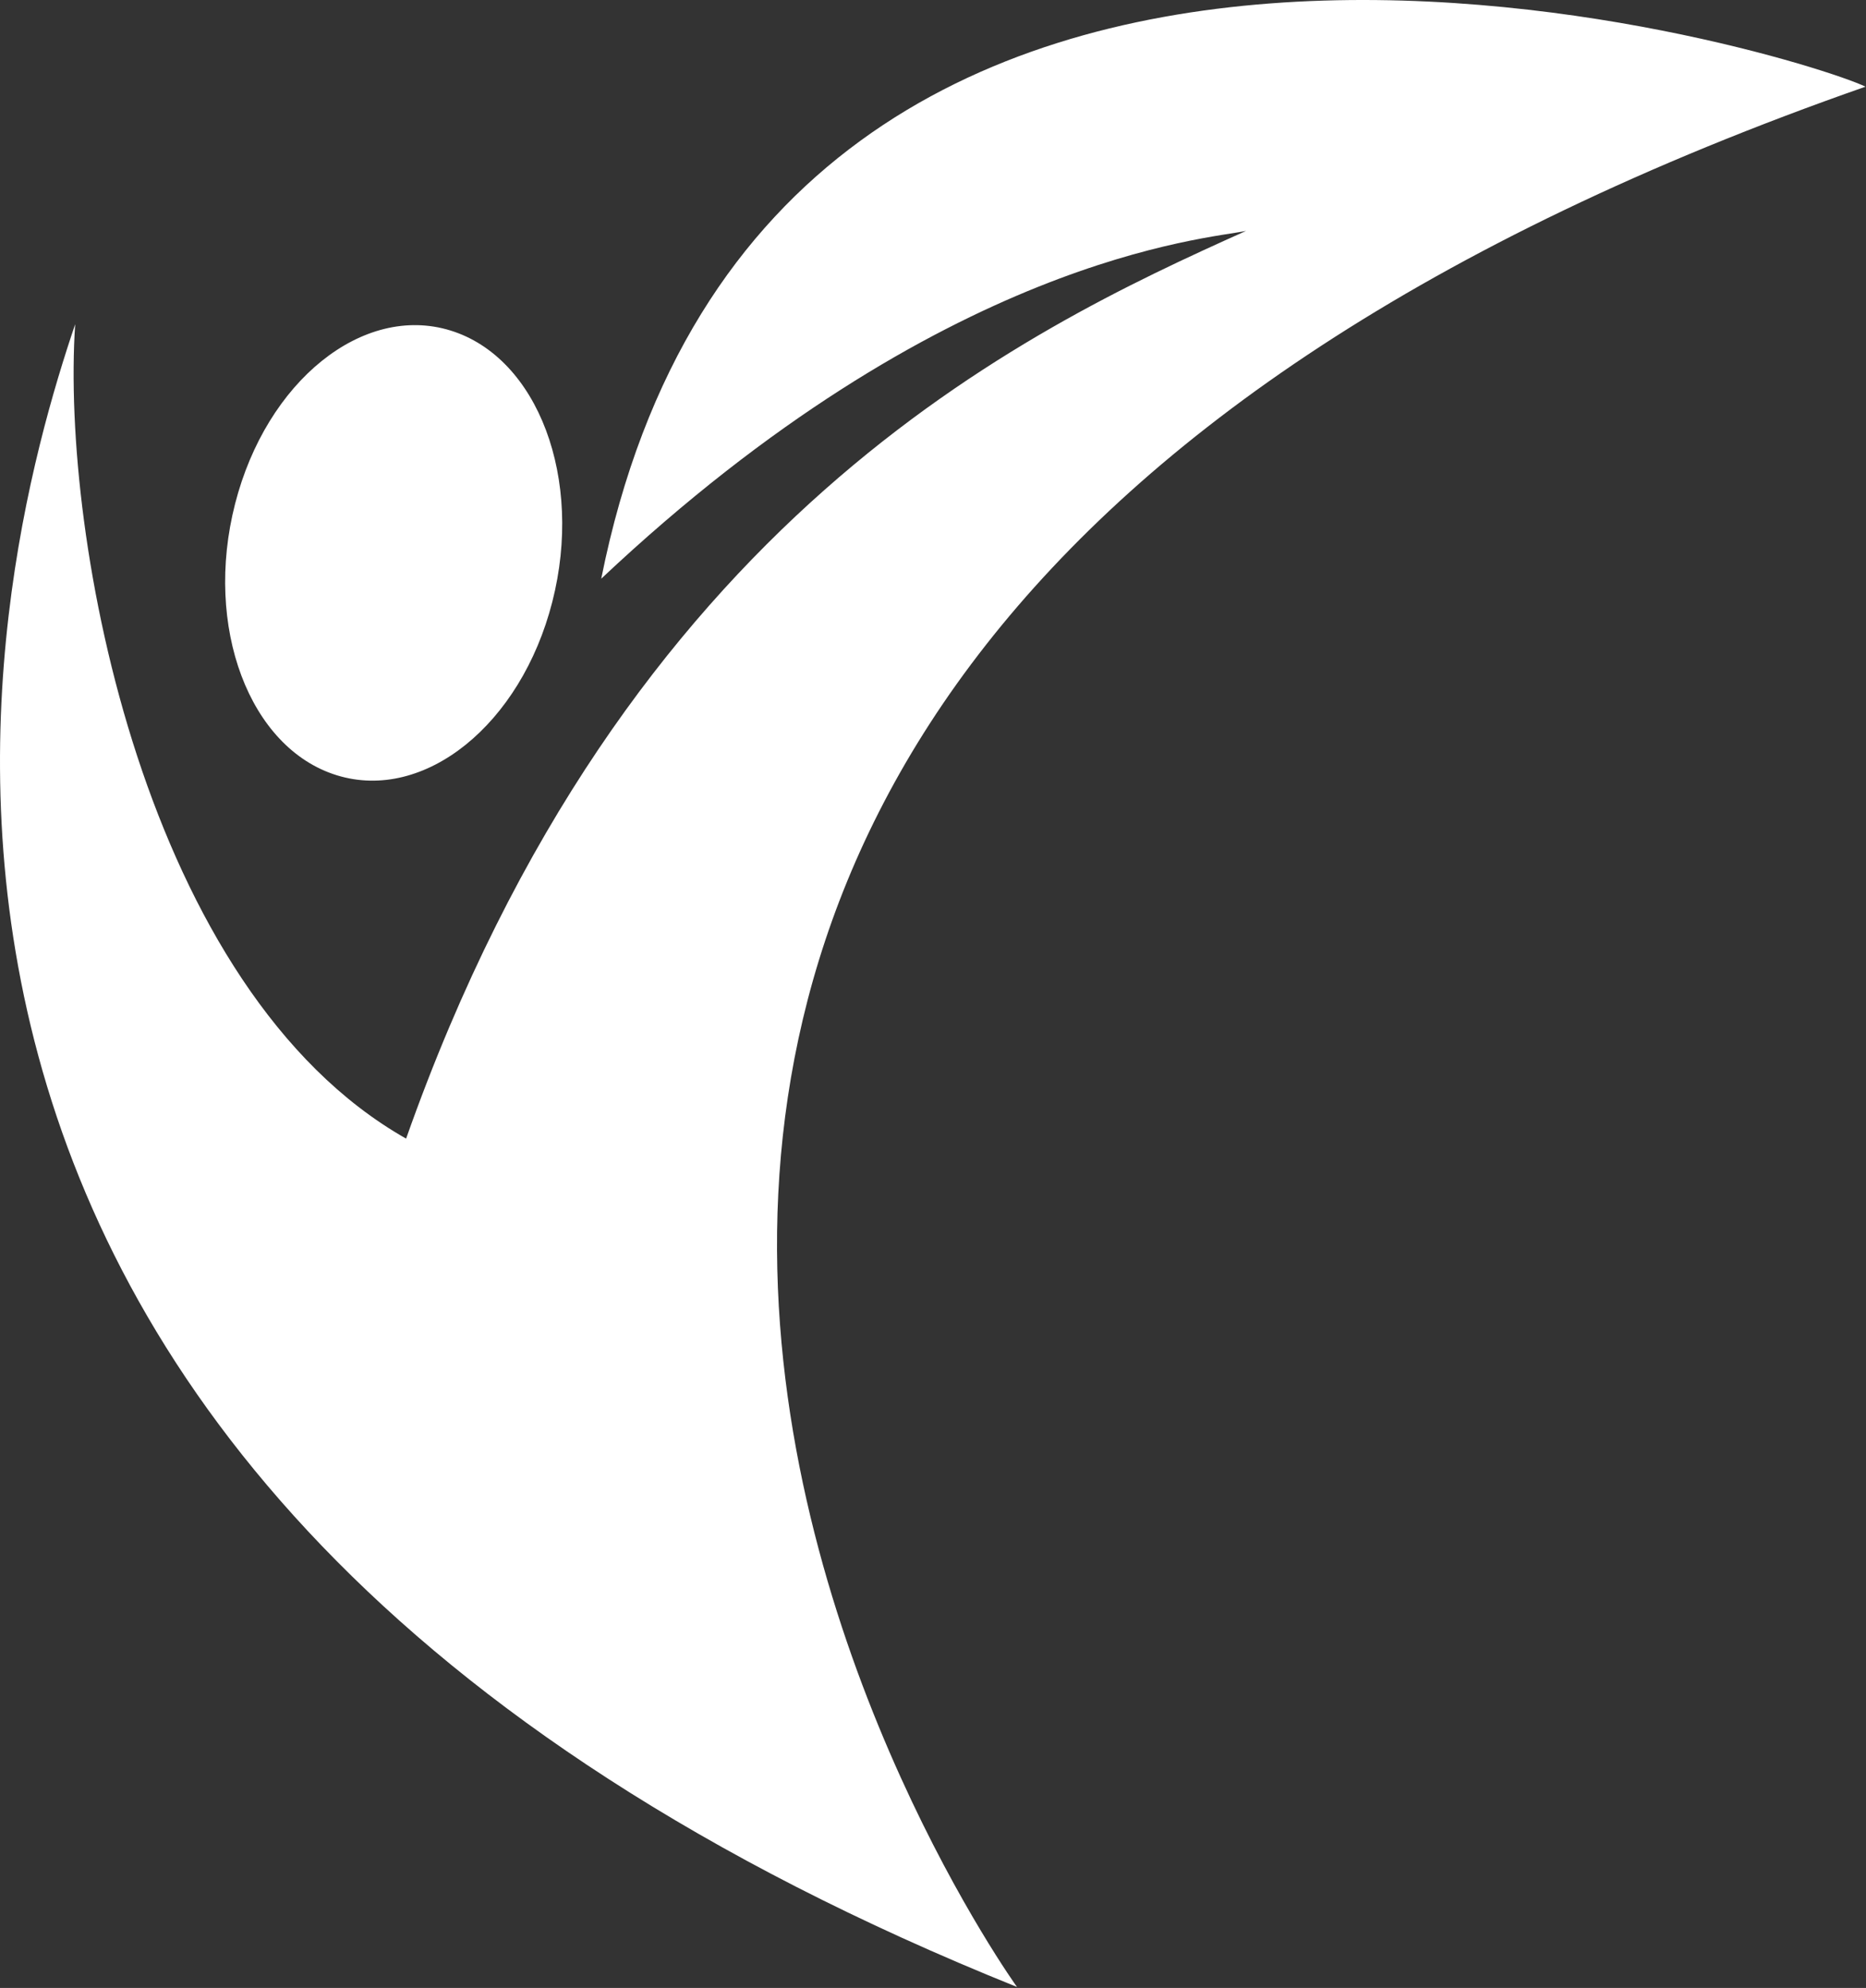 <svg width="305" height="325" viewBox="0 0 305 325" fill="none" xmlns="http://www.w3.org/2000/svg">
<rect x="0" y="0" width="305" height="325" fill="#333333" stroke="none"/>
<path fill-rule="evenodd" clip-rule="evenodd" d="M166.23 324.841C166.23 324.841 15.519 115.416 304.923 14.17C293.366 8.623 125.895 -43.389 98.272 94.611C154.211 41.911 197.495 39.076 203.678 37.747C167.214 54.101 102.144 84.847 66.378 186.147C23.672 161.933 9.919 88.022 12.288 53.002C-1.297 93.225 -41.46 241.279 166.23 324.841ZM73.636 54.034C87.955 58.457 95.404 78.319 90.274 98.398C85.144 118.477 69.374 131.169 55.058 126.747C40.742 122.325 33.291 102.462 38.421 82.383C43.551 62.304 59.318 49.611 73.636 54.034Z" fill="white"/>
</svg>
